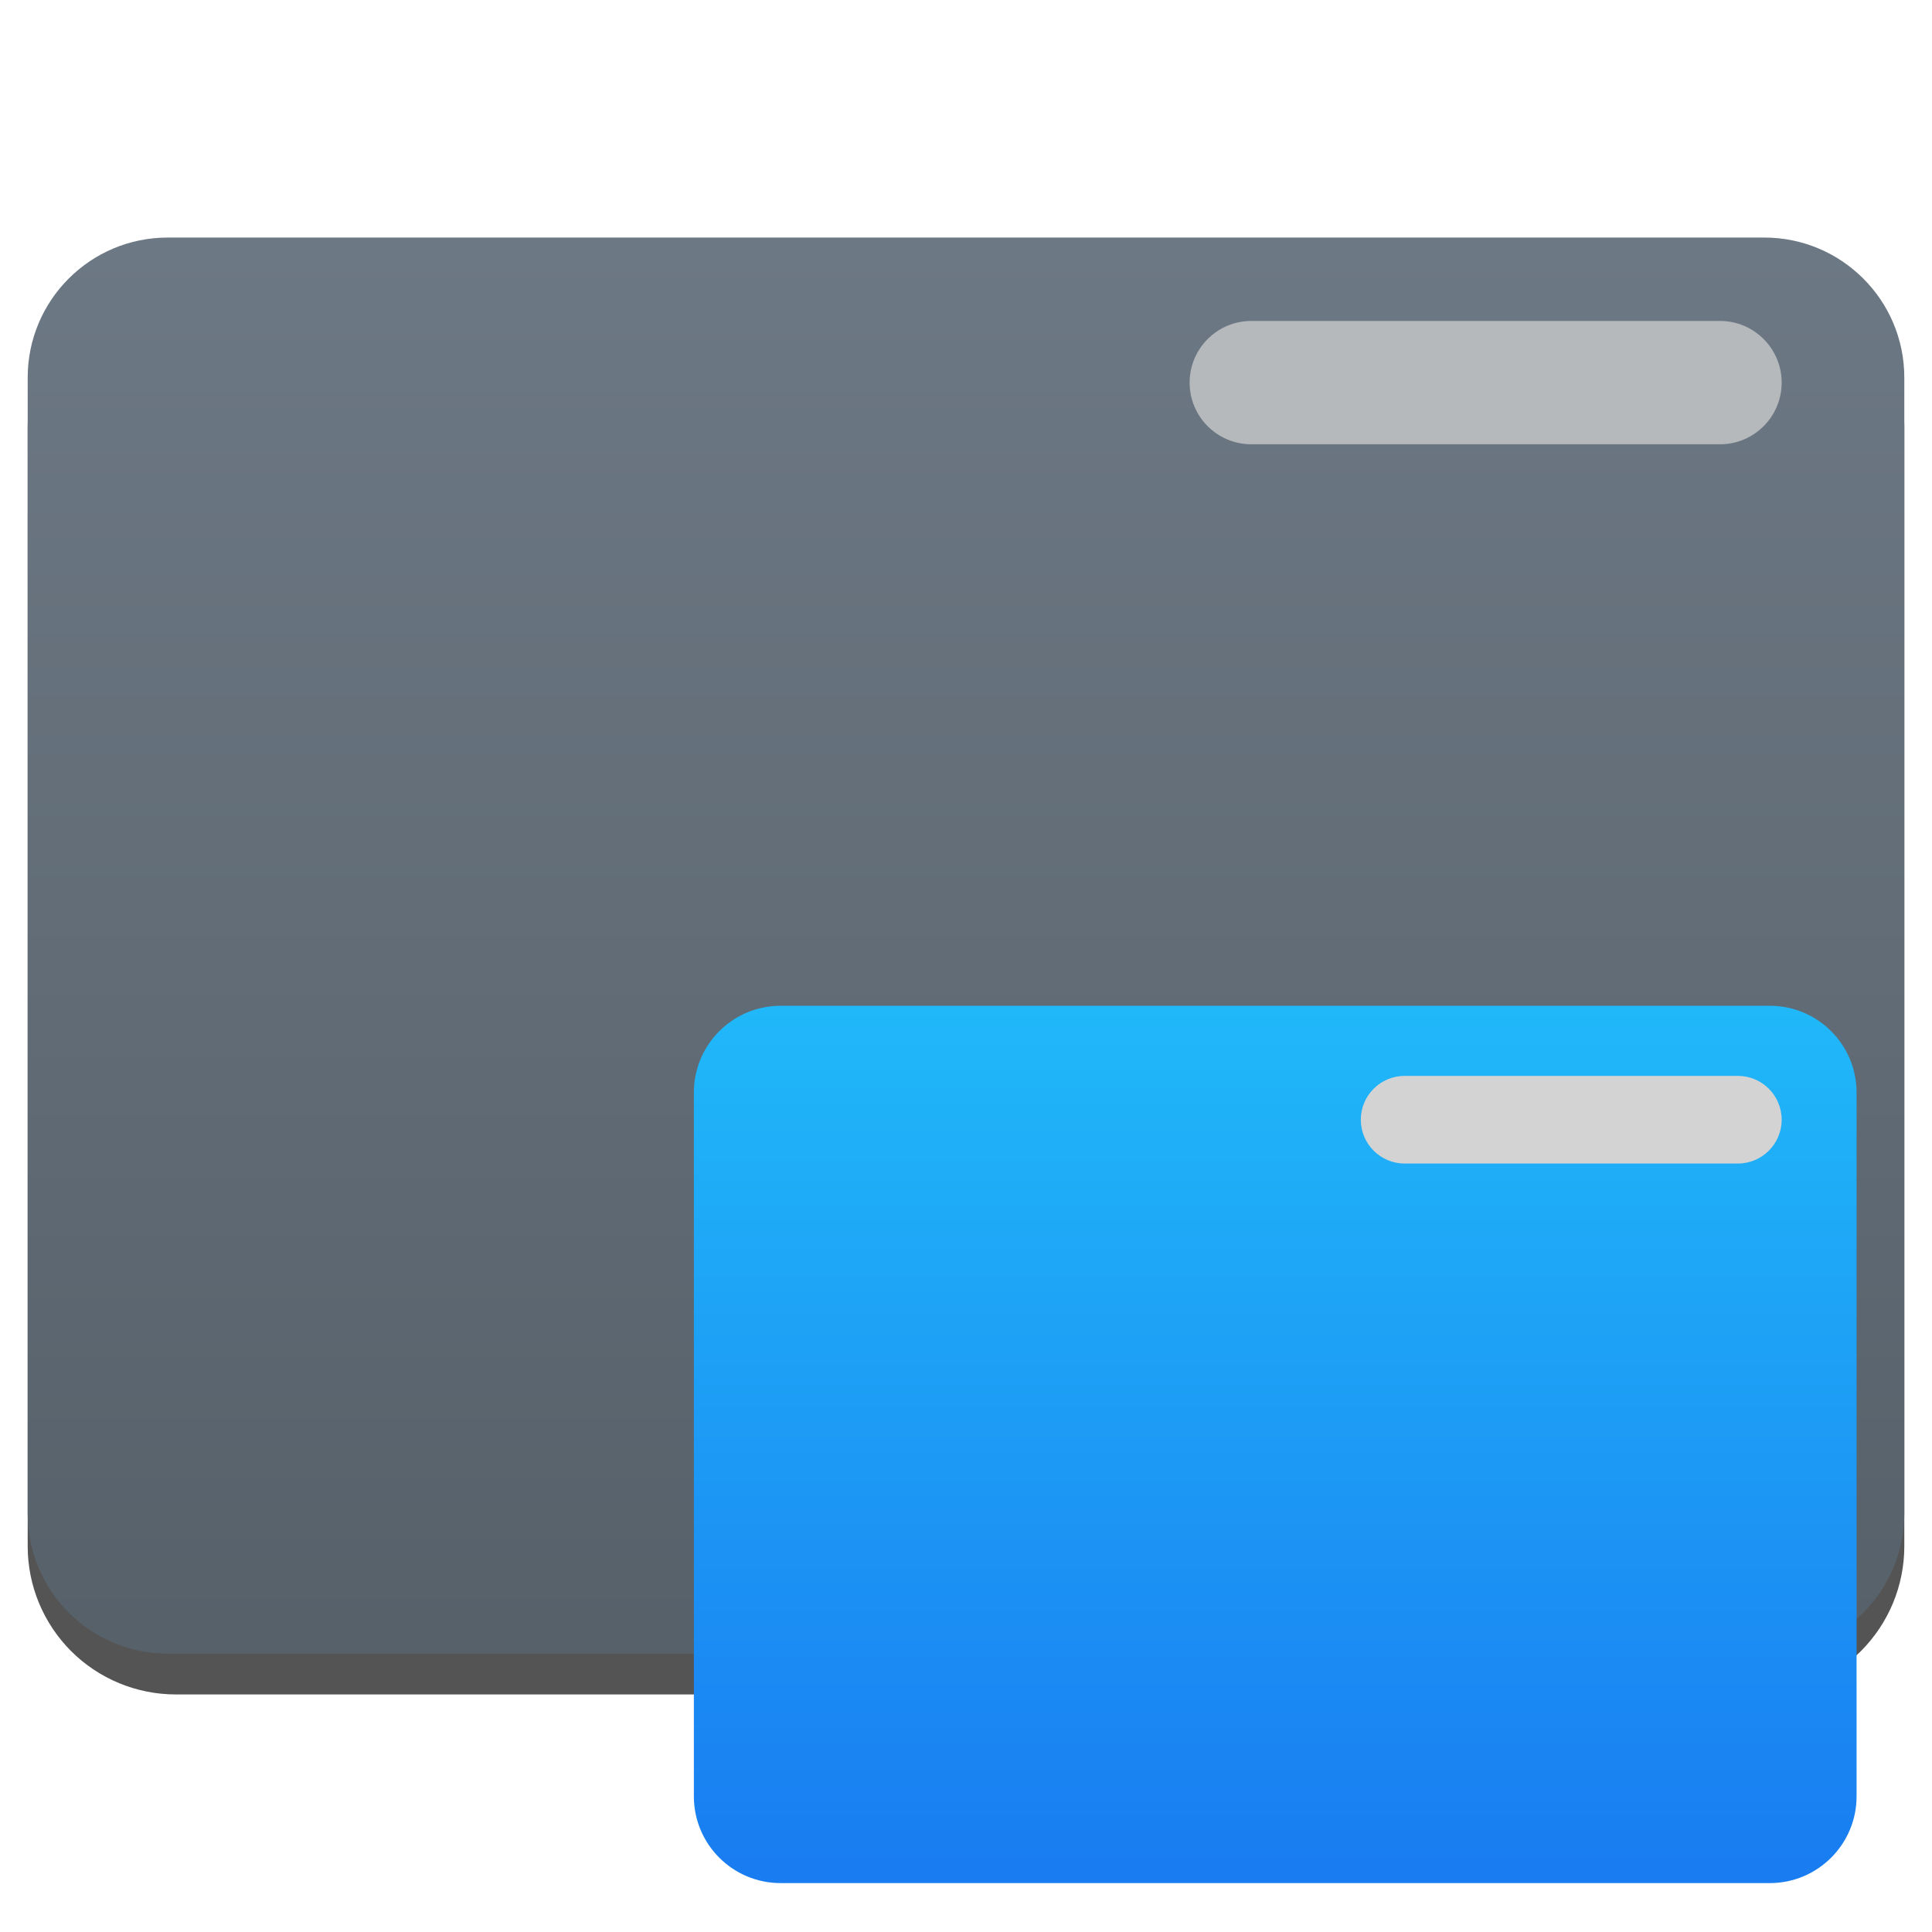 <svg style="clip-rule:evenodd;fill-rule:evenodd;stroke-linejoin:round;stroke-miterlimit:2" version="1.1" viewBox="0 0 48 48" xmlns="http://www.w3.org/2000/svg">
 <path d="m47.312 10.595c0-0.976-0.388-1.911-1.077-2.601-0.69-0.691-1.627-1.079-2.603-1.079h-39.264c-0.976 0-1.913 0.388-2.603 1.079-0.689 0.69-1.077 1.625-1.077 2.601v27.823c0 0.976 0.388 1.911 1.077 2.602 0.69 0.69 1.627 1.078 2.603 1.078h39.264c0.976 0 1.913-0.388 2.603-1.078 0.689-0.691 1.077-1.626 1.077-2.602v-27.823z" style="fill-opacity:.67"/>
 <path d="m47.312 9.381c0-1.921-1.557-3.479-3.479-3.479h-39.666c-1.922 0-3.479 1.558-3.479 3.479v28.225c0 1.921 1.557 3.479 3.479 3.479h39.666c1.922 0 3.479-1.558 3.479-3.479v-28.225z" style="fill:url(#_Linear1)"/>
 <path d="m46.126 27.143c0-1.19-0.966-2.155-2.156-2.155h-24.575c-1.191 0-2.156 0.965-2.156 2.155v17.487c0 1.19 0.965 2.155 2.156 2.155h24.575c1.19 0 2.156-0.965 2.156-2.155v-17.487z" style="fill:url(#_Linear2)"/>
 <path d="m44.265 27.819c0-0.601-0.488-1.089-1.089-1.089h-8.278c-0.601 0-1.089 0.488-1.089 1.089s0.488 1.089 1.089 1.089h8.278c0.601 0 1.089-0.488 1.089-1.089z" style="fill:#d3d3d3"/>
 <path d="m44.265 9.506c0-0.845-0.686-1.532-1.532-1.532h-11.645c-0.846 0-1.532 0.687-1.532 1.532 0 0.846 0.686 1.532 1.532 1.532h11.645c0.846 0 1.532-0.686 1.532-1.532z" style="fill-opacity:.72;fill:#d3d3d3"/>
 <defs>
  <linearGradient id="_Linear1" x2="1" gradientTransform="matrix(2.21762e-15,-36.217,36.217,2.21762e-15,489.464,42.119)" gradientUnits="userSpaceOnUse">
   <stop style="stop-color:#566069" offset="0"/>
   <stop style="stop-color:#6c7884" offset="1"/>
  </linearGradient>
  <linearGradient id="_Linear2" x2="1" gradientTransform="matrix(.119 -21.464 21.464 .119 32.784 46.452)" gradientUnits="userSpaceOnUse">
   <stop style="stop-color:#197df1" offset="0"/>
   <stop style="stop-color:#20b8f9" offset="1"/>
  </linearGradient>
 </defs>
</svg>
